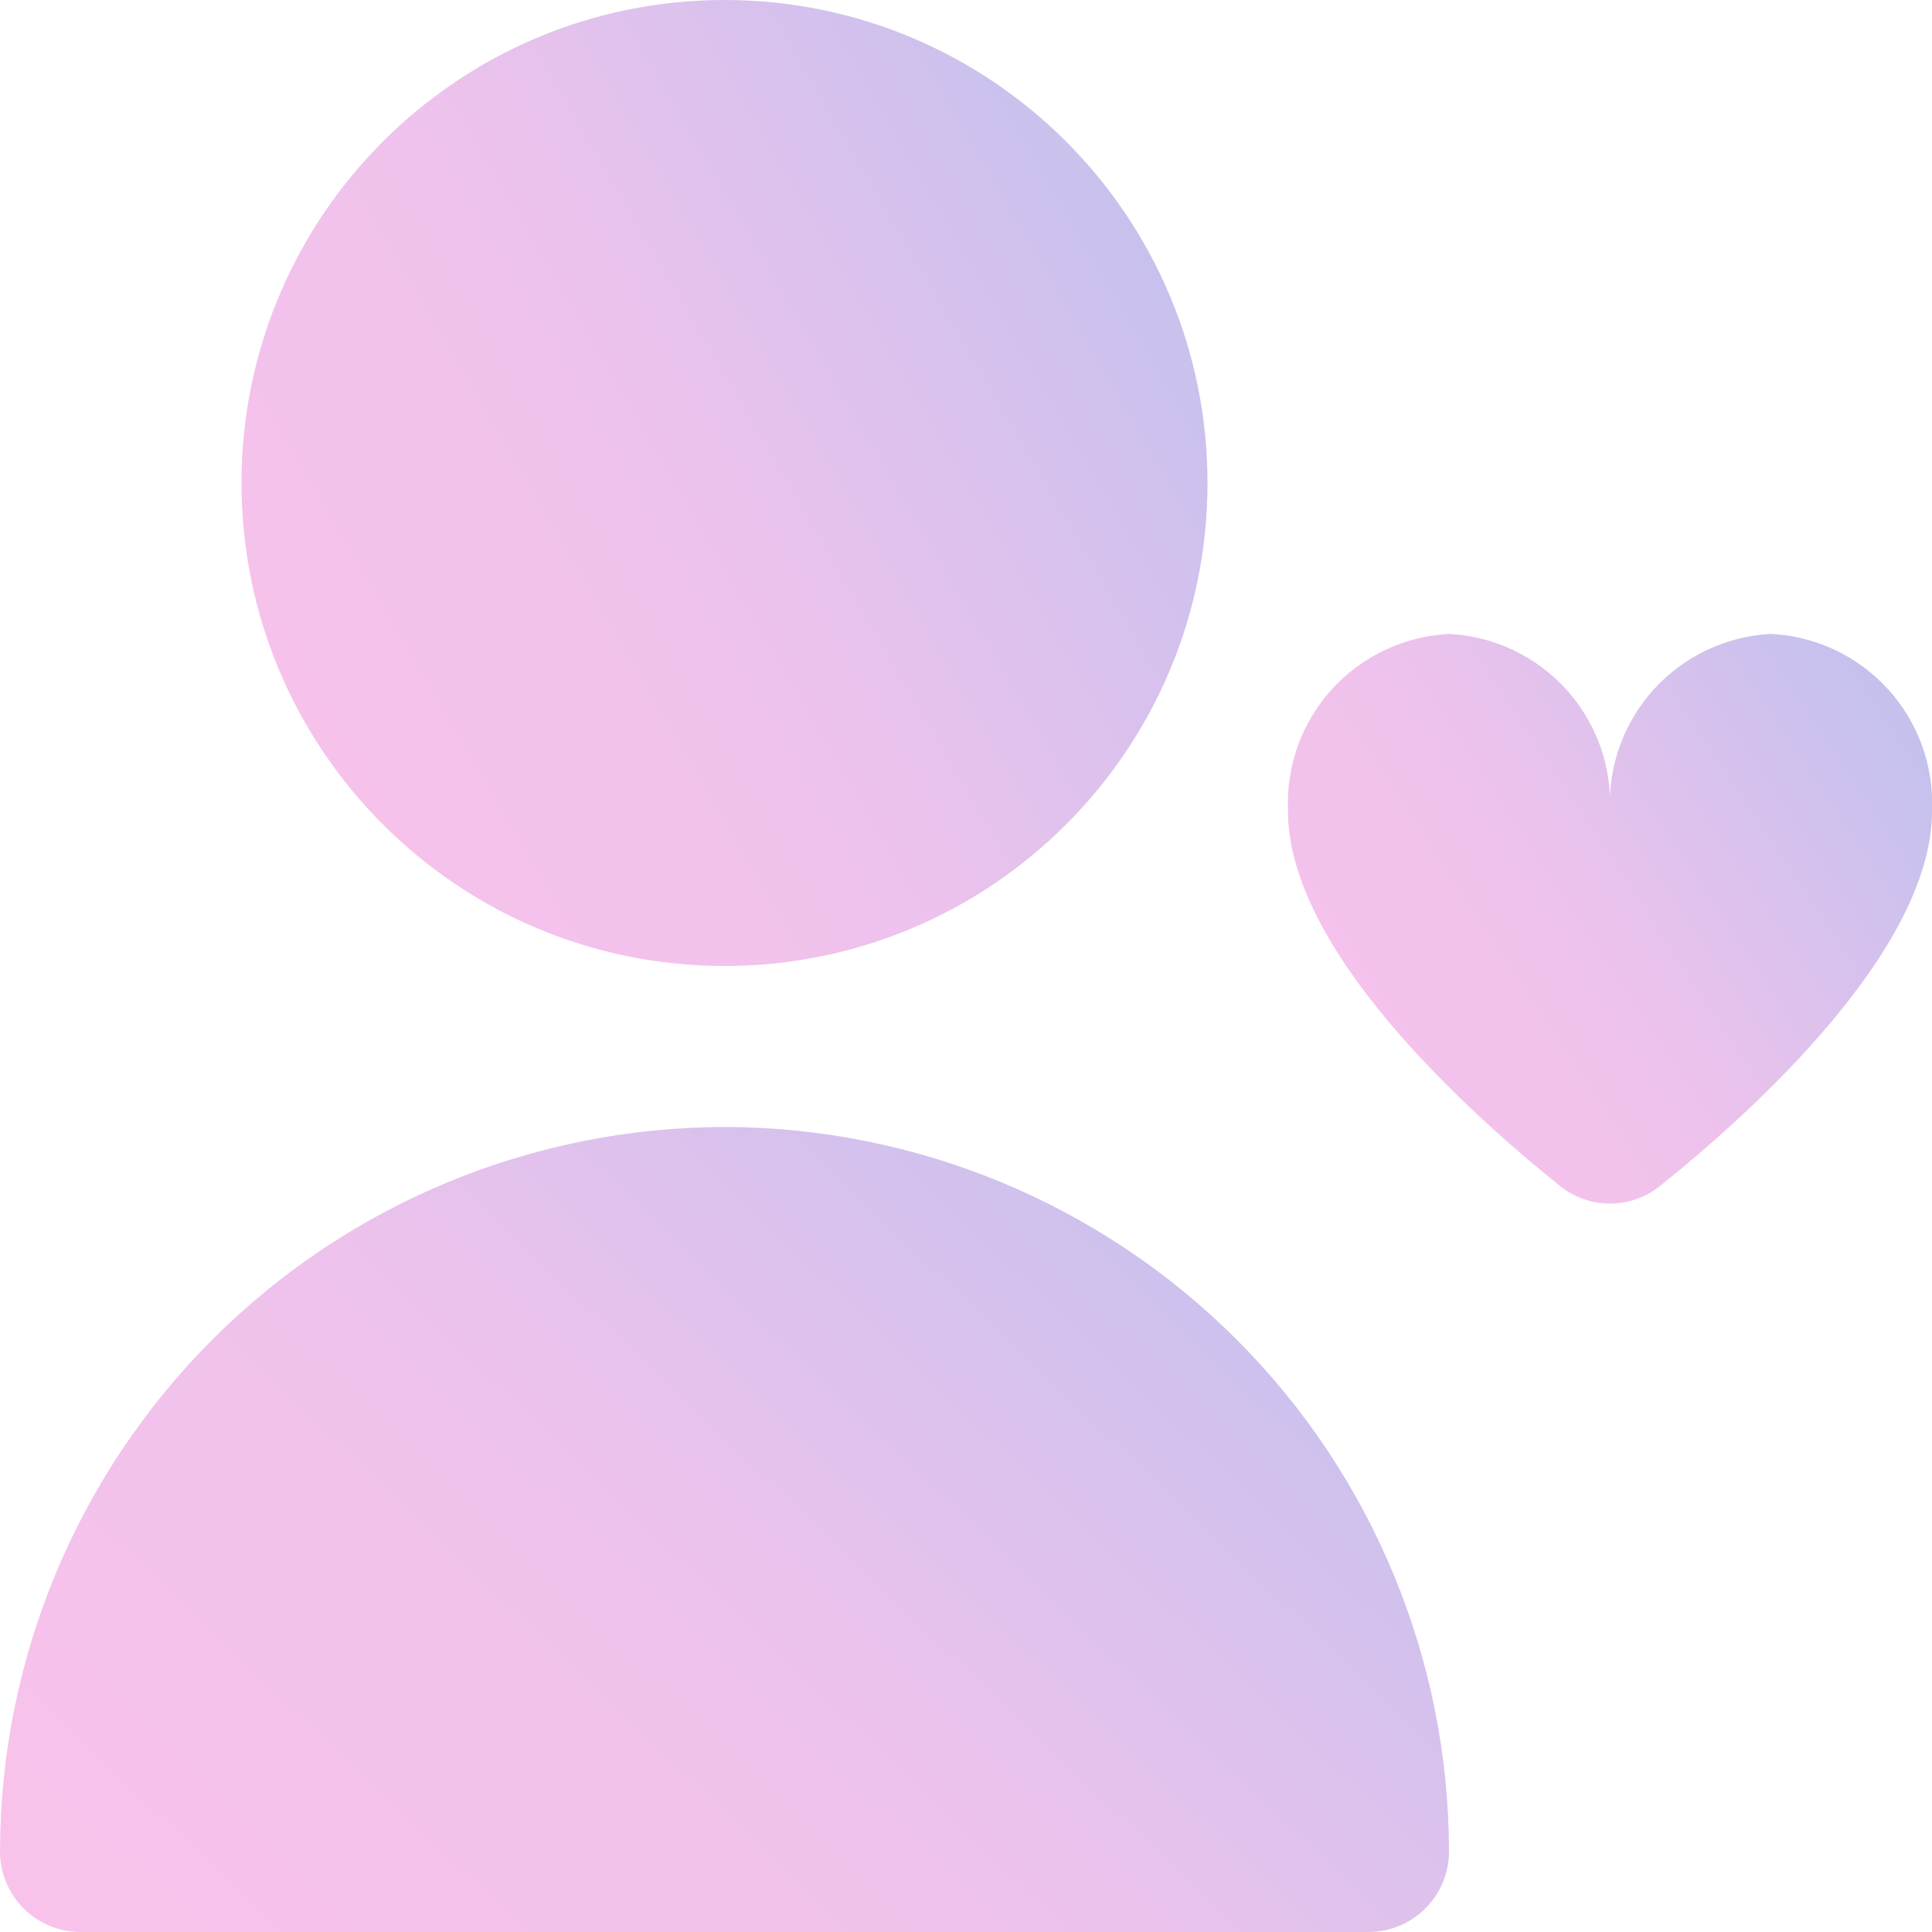 <svg width="43" height="43" viewBox="0 0 43 43" fill="none" xmlns="http://www.w3.org/2000/svg">
<g clip-path="url(#clip0_1127_4290)">
<path d="M16.125 21.5C22.062 21.5 26.875 16.687 26.875 10.75C26.875 4.813 22.062 0 16.125 0C10.188 0 5.375 4.813 5.375 10.75C5.375 16.687 10.188 21.5 16.125 21.5Z" fill="url(#paint0_linear_1127_4290)"/>
<path d="M16.125 25.083C11.85 25.089 7.752 26.789 4.729 29.812C1.706 32.835 0.005 36.933 0 41.208C0 41.684 0.189 42.139 0.525 42.475C0.861 42.811 1.316 43 1.792 43H30.458C30.933 43 31.389 42.811 31.725 42.475C32.061 42.139 32.25 41.684 32.25 41.208C32.245 36.933 30.544 32.835 27.521 29.812C24.498 26.789 20.4 25.089 16.125 25.083Z" fill="url(#paint1_linear_1127_4290)"/>
<path d="M39.416 14.109C38.419 14.159 37.483 14.602 36.811 15.34C36.139 16.079 35.788 17.054 35.833 18.051C35.878 17.054 35.527 16.079 34.855 15.34C34.184 14.602 33.247 14.159 32.25 14.109C31.253 14.159 30.316 14.602 29.644 15.34C28.973 16.079 28.621 17.054 28.666 18.051C28.666 21.151 32.709 24.782 34.722 26.398C35.038 26.651 35.429 26.788 35.833 26.788C36.237 26.788 36.629 26.651 36.944 26.398C38.958 24.786 43 21.151 43 18.051C43.045 17.054 42.694 16.079 42.022 15.34C41.35 14.602 40.413 14.159 39.416 14.109Z" fill="url(#paint2_linear_1127_4290)"/>
</g>
<defs>
<linearGradient id="paint0_linear_1127_4290" x1="2.15" y1="17.953" x2="34.83" y2="-1.075" gradientUnits="userSpaceOnUse">
<stop stop-color="#FBC2EB"/>
<stop offset="0.383" stop-color="#EDC2EC"/>
<stop offset="0.706" stop-color="#C8C1ED"/>
<stop offset="1" stop-color="#A6C1EE"/>
</linearGradient>
<linearGradient id="paint1_linear_1127_4290" x1="-4.838" y1="40.044" x2="26.443" y2="7.261" gradientUnits="userSpaceOnUse">
<stop stop-color="#FBC2EB"/>
<stop offset="0.383" stop-color="#EDC2EC"/>
<stop offset="0.706" stop-color="#C8C1ED"/>
<stop offset="1" stop-color="#A6C1EE"/>
</linearGradient>
<linearGradient id="paint2_linear_1127_4290" x1="26.511" y1="24.696" x2="46.87" y2="11.289" gradientUnits="userSpaceOnUse">
<stop stop-color="#FBC2EB"/>
<stop offset="0.383" stop-color="#EDC2EC"/>
<stop offset="0.706" stop-color="#C8C1ED"/>
<stop offset="1" stop-color="#A6C1EE"/>
</linearGradient>
<clipPath id="clip0_1127_4290">
<rect width="43" height="43" fill="white"/>
</clipPath>
</defs>
</svg>
